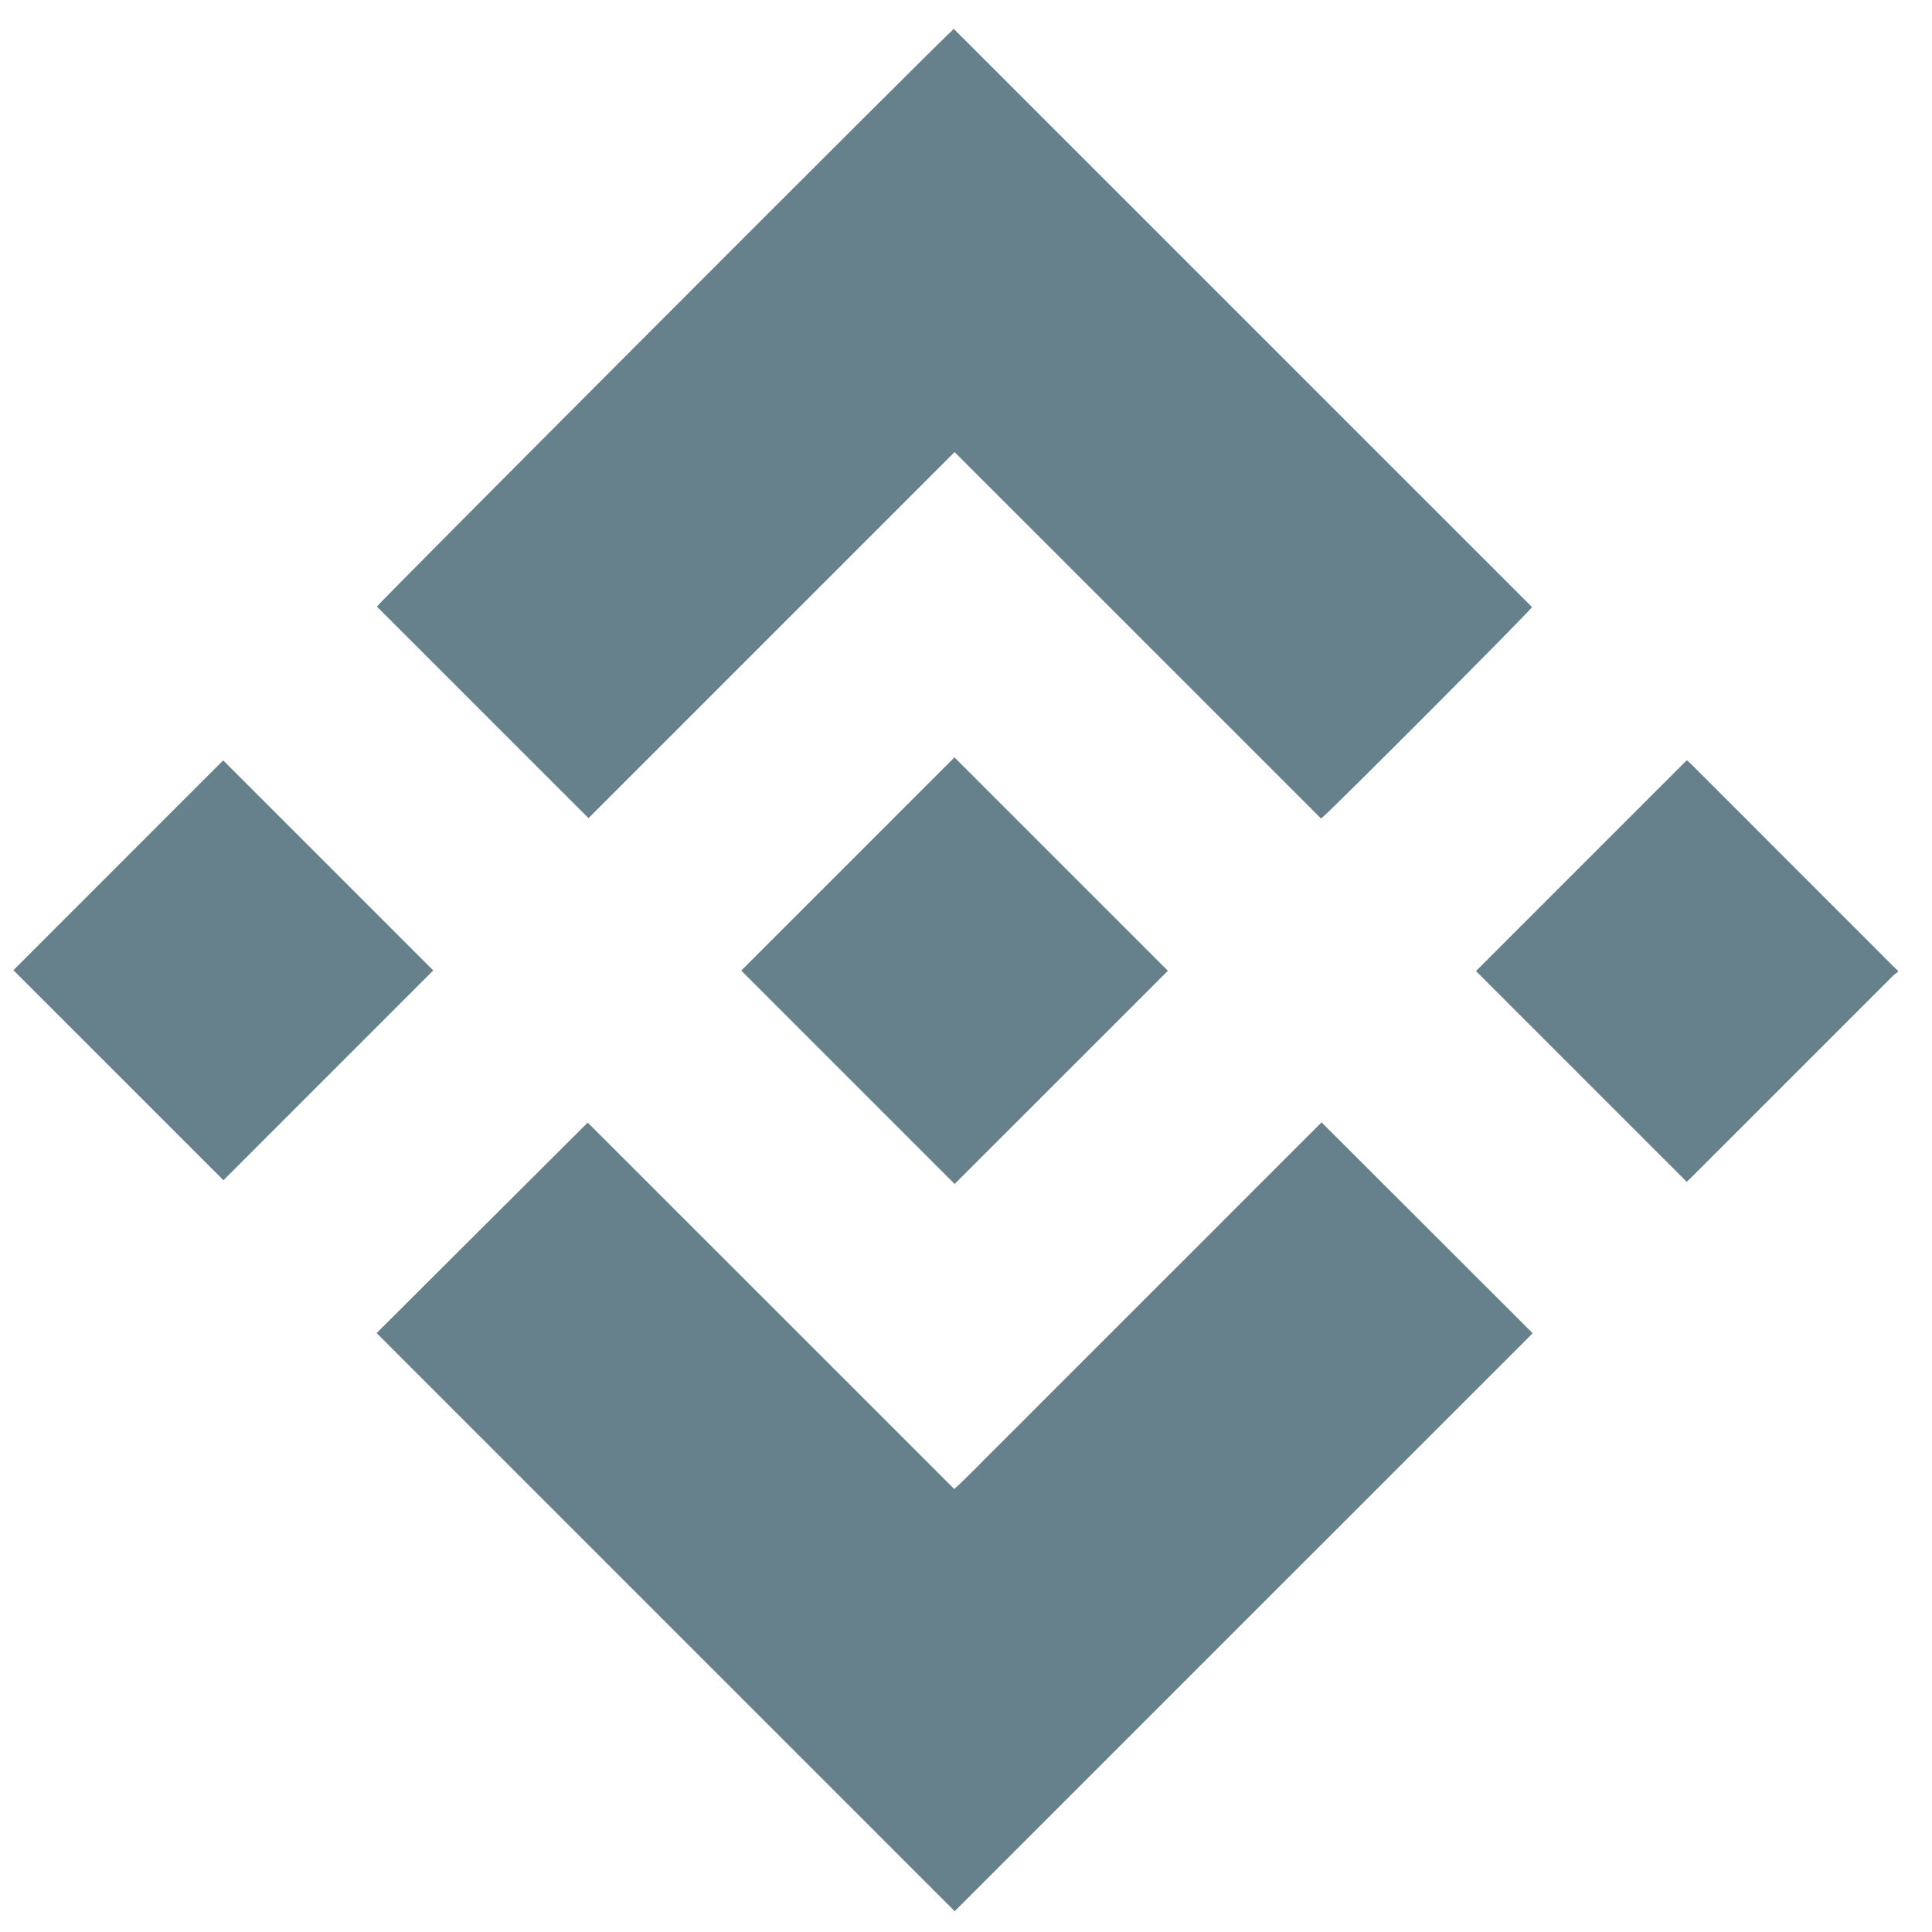 <svg width="48" height="48" viewBox="0 0 48 48" fill="none" xmlns="http://www.w3.org/2000/svg">
<path d="M47.152 24.146C47.108 24.182 47.06 24.214 47.02 24.254C45.365 25.907 43.712 27.561 42.058 29.215C42.003 29.27 41.947 29.323 41.906 29.362C40.149 27.605 38.4 25.856 36.67 24.126C38.396 22.4 40.145 20.652 41.908 18.888C41.927 18.905 41.976 18.943 42.02 18.987C43.715 20.683 45.41 22.379 47.105 24.074C47.118 24.088 47.136 24.096 47.152 24.107C47.152 24.12 47.152 24.133 47.152 24.146Z" fill="#66808C"/>
<path d="M14.621 20.326C12.86 18.565 11.114 16.819 9.364 15.07C9.424 14.964 23.488 0.877 23.697 0.718C28.486 5.506 33.272 10.292 38.063 15.083C38.005 15.189 33.08 20.136 32.822 20.336C29.794 17.309 26.765 14.279 23.716 11.231C20.671 14.276 17.642 17.305 14.621 20.326Z" fill="#66808C"/>
<path d="M14.602 27.89C17.642 30.93 20.668 33.956 23.708 36.995C24.069 36.666 24.393 36.321 24.729 35.989C25.068 35.654 25.403 35.316 25.739 34.98C26.075 34.644 26.412 34.307 26.748 33.971C27.085 33.634 27.421 33.298 27.757 32.962C28.099 32.621 28.439 32.28 28.78 31.939C29.117 31.602 29.453 31.266 29.79 30.93C30.126 30.593 30.462 30.257 30.799 29.92C31.135 29.584 31.472 29.247 31.808 28.911C32.144 28.575 32.48 28.24 32.834 27.885C34.596 29.645 36.346 31.392 38.079 33.124C33.28 37.923 28.49 42.712 23.719 47.483C18.95 42.714 14.16 37.924 9.357 33.12C11.085 31.396 12.837 29.65 14.602 27.89Z" fill="#66808C"/>
<path d="M23.718 29.416C21.955 27.653 20.178 25.876 18.416 24.114C20.177 22.353 21.953 20.577 23.713 18.817L29.016 24.119C27.254 25.881 25.477 27.657 23.718 29.416Z" fill="#66808C"/>
<path d="M0.333 24.104L5.545 18.891L10.764 24.11C9.033 25.84 7.284 27.59 5.552 29.323C3.829 27.6 2.08 25.851 0.333 24.104Z" fill="#66808C"/>
</svg>
